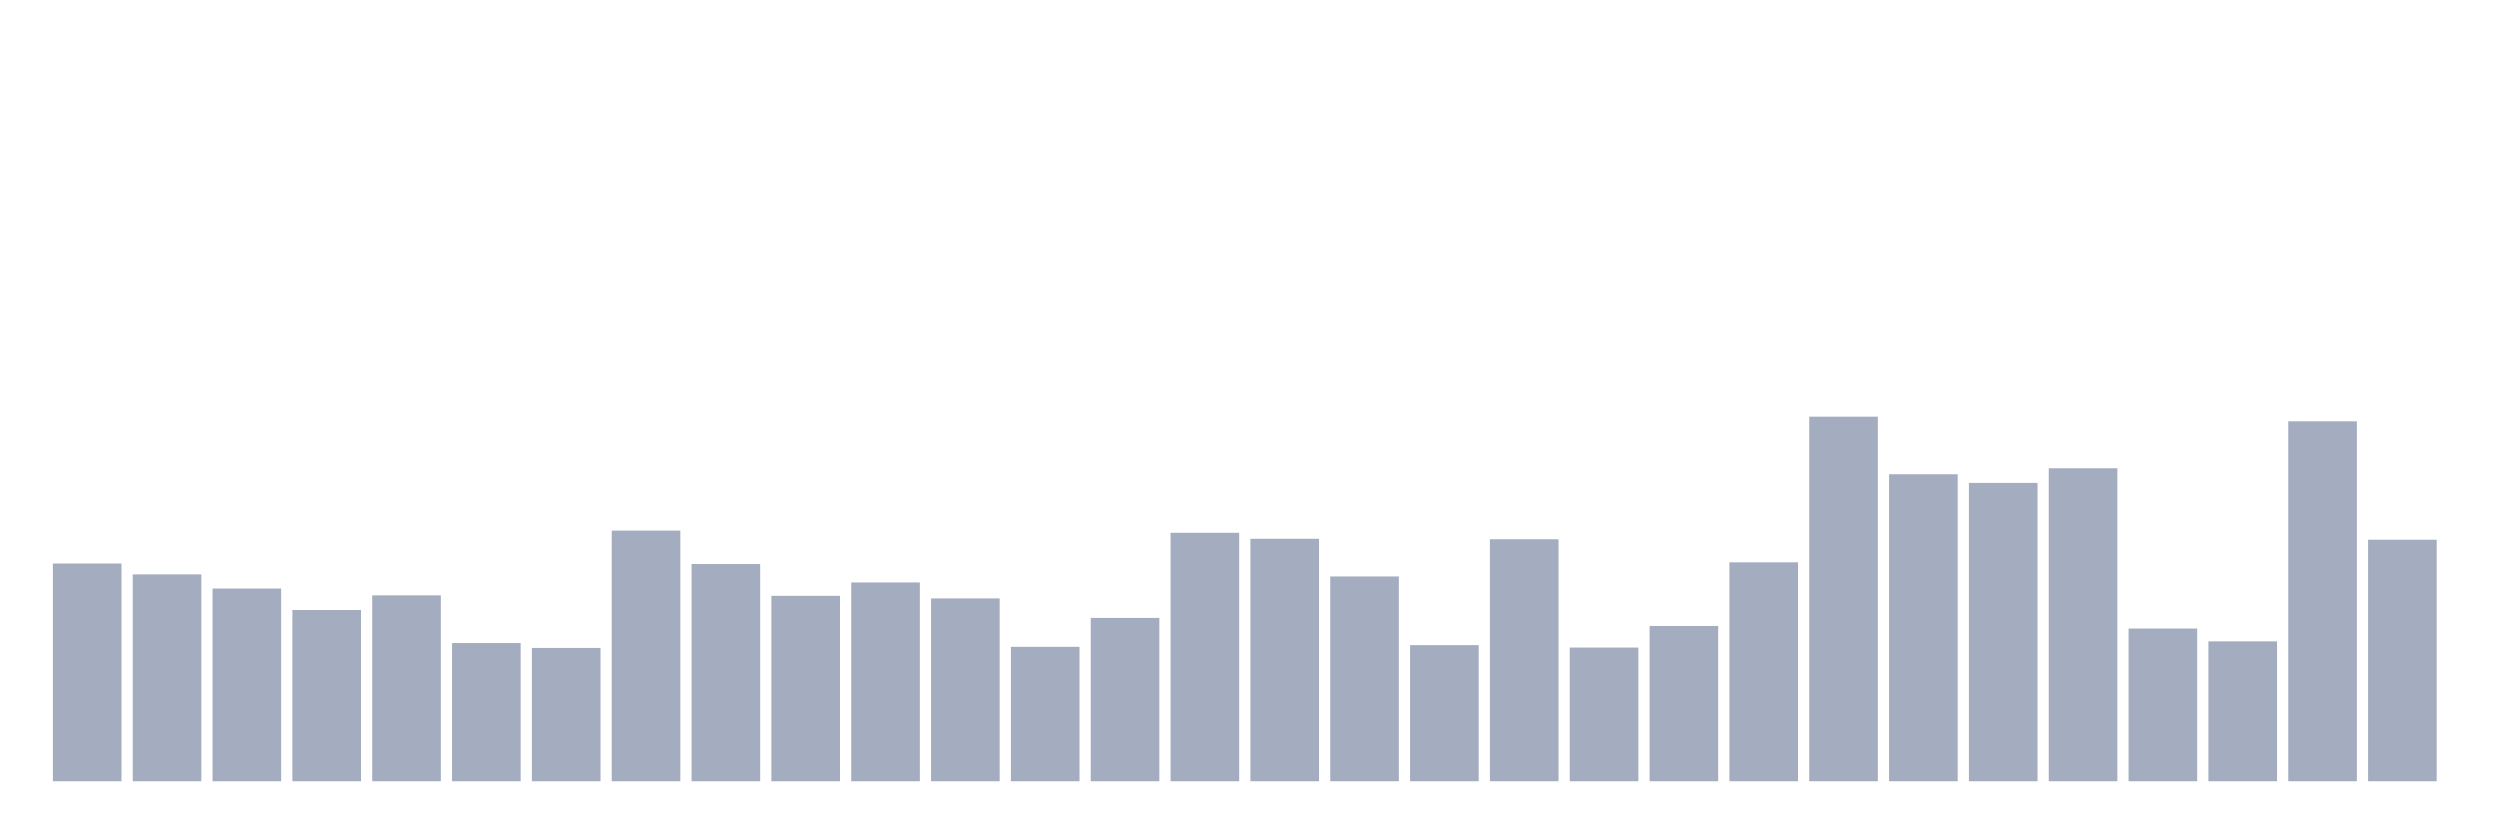 <svg xmlns="http://www.w3.org/2000/svg" viewBox="0 0 480 160"><g transform="translate(10,10)"><rect class="bar" x="0.153" width="13.175" y="98.197" height="41.803" fill="rgb(164,173,192)"></rect><rect class="bar" x="15.482" width="13.175" y="100.281" height="39.719" fill="rgb(164,173,192)"></rect><rect class="bar" x="30.81" width="13.175" y="102.998" height="37.002" fill="rgb(164,173,192)"></rect><rect class="bar" x="46.138" width="13.175" y="107.119" height="32.881" fill="rgb(164,173,192)"></rect><rect class="bar" x="61.466" width="13.175" y="104.309" height="35.691" fill="rgb(164,173,192)"></rect><rect class="bar" x="76.794" width="13.175" y="113.466" height="26.534" fill="rgb(164,173,192)"></rect><rect class="bar" x="92.123" width="13.175" y="114.403" height="25.597" fill="rgb(164,173,192)"></rect><rect class="bar" x="107.451" width="13.175" y="91.874" height="48.126" fill="rgb(164,173,192)"></rect><rect class="bar" x="122.779" width="13.175" y="98.29" height="41.71" fill="rgb(164,173,192)"></rect><rect class="bar" x="138.107" width="13.175" y="104.403" height="35.597" fill="rgb(164,173,192)"></rect><rect class="bar" x="153.436" width="13.175" y="101.827" height="38.173" fill="rgb(164,173,192)"></rect><rect class="bar" x="168.764" width="13.175" y="104.895" height="35.105" fill="rgb(164,173,192)"></rect><rect class="bar" x="184.092" width="13.175" y="114.192" height="25.808" fill="rgb(164,173,192)"></rect><rect class="bar" x="199.42" width="13.175" y="108.642" height="31.358" fill="rgb(164,173,192)"></rect><rect class="bar" x="214.748" width="13.175" y="92.295" height="47.705" fill="rgb(164,173,192)"></rect><rect class="bar" x="230.077" width="13.175" y="93.443" height="46.557" fill="rgb(164,173,192)"></rect><rect class="bar" x="245.405" width="13.175" y="100.679" height="39.321" fill="rgb(164,173,192)"></rect><rect class="bar" x="260.733" width="13.175" y="113.864" height="26.136" fill="rgb(164,173,192)"></rect><rect class="bar" x="276.061" width="13.175" y="93.536" height="46.464" fill="rgb(164,173,192)"></rect><rect class="bar" x="291.39" width="13.175" y="114.333" height="25.667" fill="rgb(164,173,192)"></rect><rect class="bar" x="306.718" width="13.175" y="110.187" height="29.813" fill="rgb(164,173,192)"></rect><rect class="bar" x="322.046" width="13.175" y="97.963" height="42.037" fill="rgb(164,173,192)"></rect><rect class="bar" x="337.374" width="13.175" y="70" height="70" fill="rgb(164,173,192)"></rect><rect class="bar" x="352.702" width="13.175" y="81.054" height="58.946" fill="rgb(164,173,192)"></rect><rect class="bar" x="368.031" width="13.175" y="82.717" height="57.283" fill="rgb(164,173,192)"></rect><rect class="bar" x="383.359" width="13.175" y="79.906" height="60.094" fill="rgb(164,173,192)"></rect><rect class="bar" x="398.687" width="13.175" y="110.679" height="29.321" fill="rgb(164,173,192)"></rect><rect class="bar" x="414.015" width="13.175" y="113.138" height="26.862" fill="rgb(164,173,192)"></rect><rect class="bar" x="429.344" width="13.175" y="70.89" height="69.11" fill="rgb(164,173,192)"></rect><rect class="bar" x="444.672" width="13.175" y="93.63" height="46.37" fill="rgb(164,173,192)"></rect></g></svg>